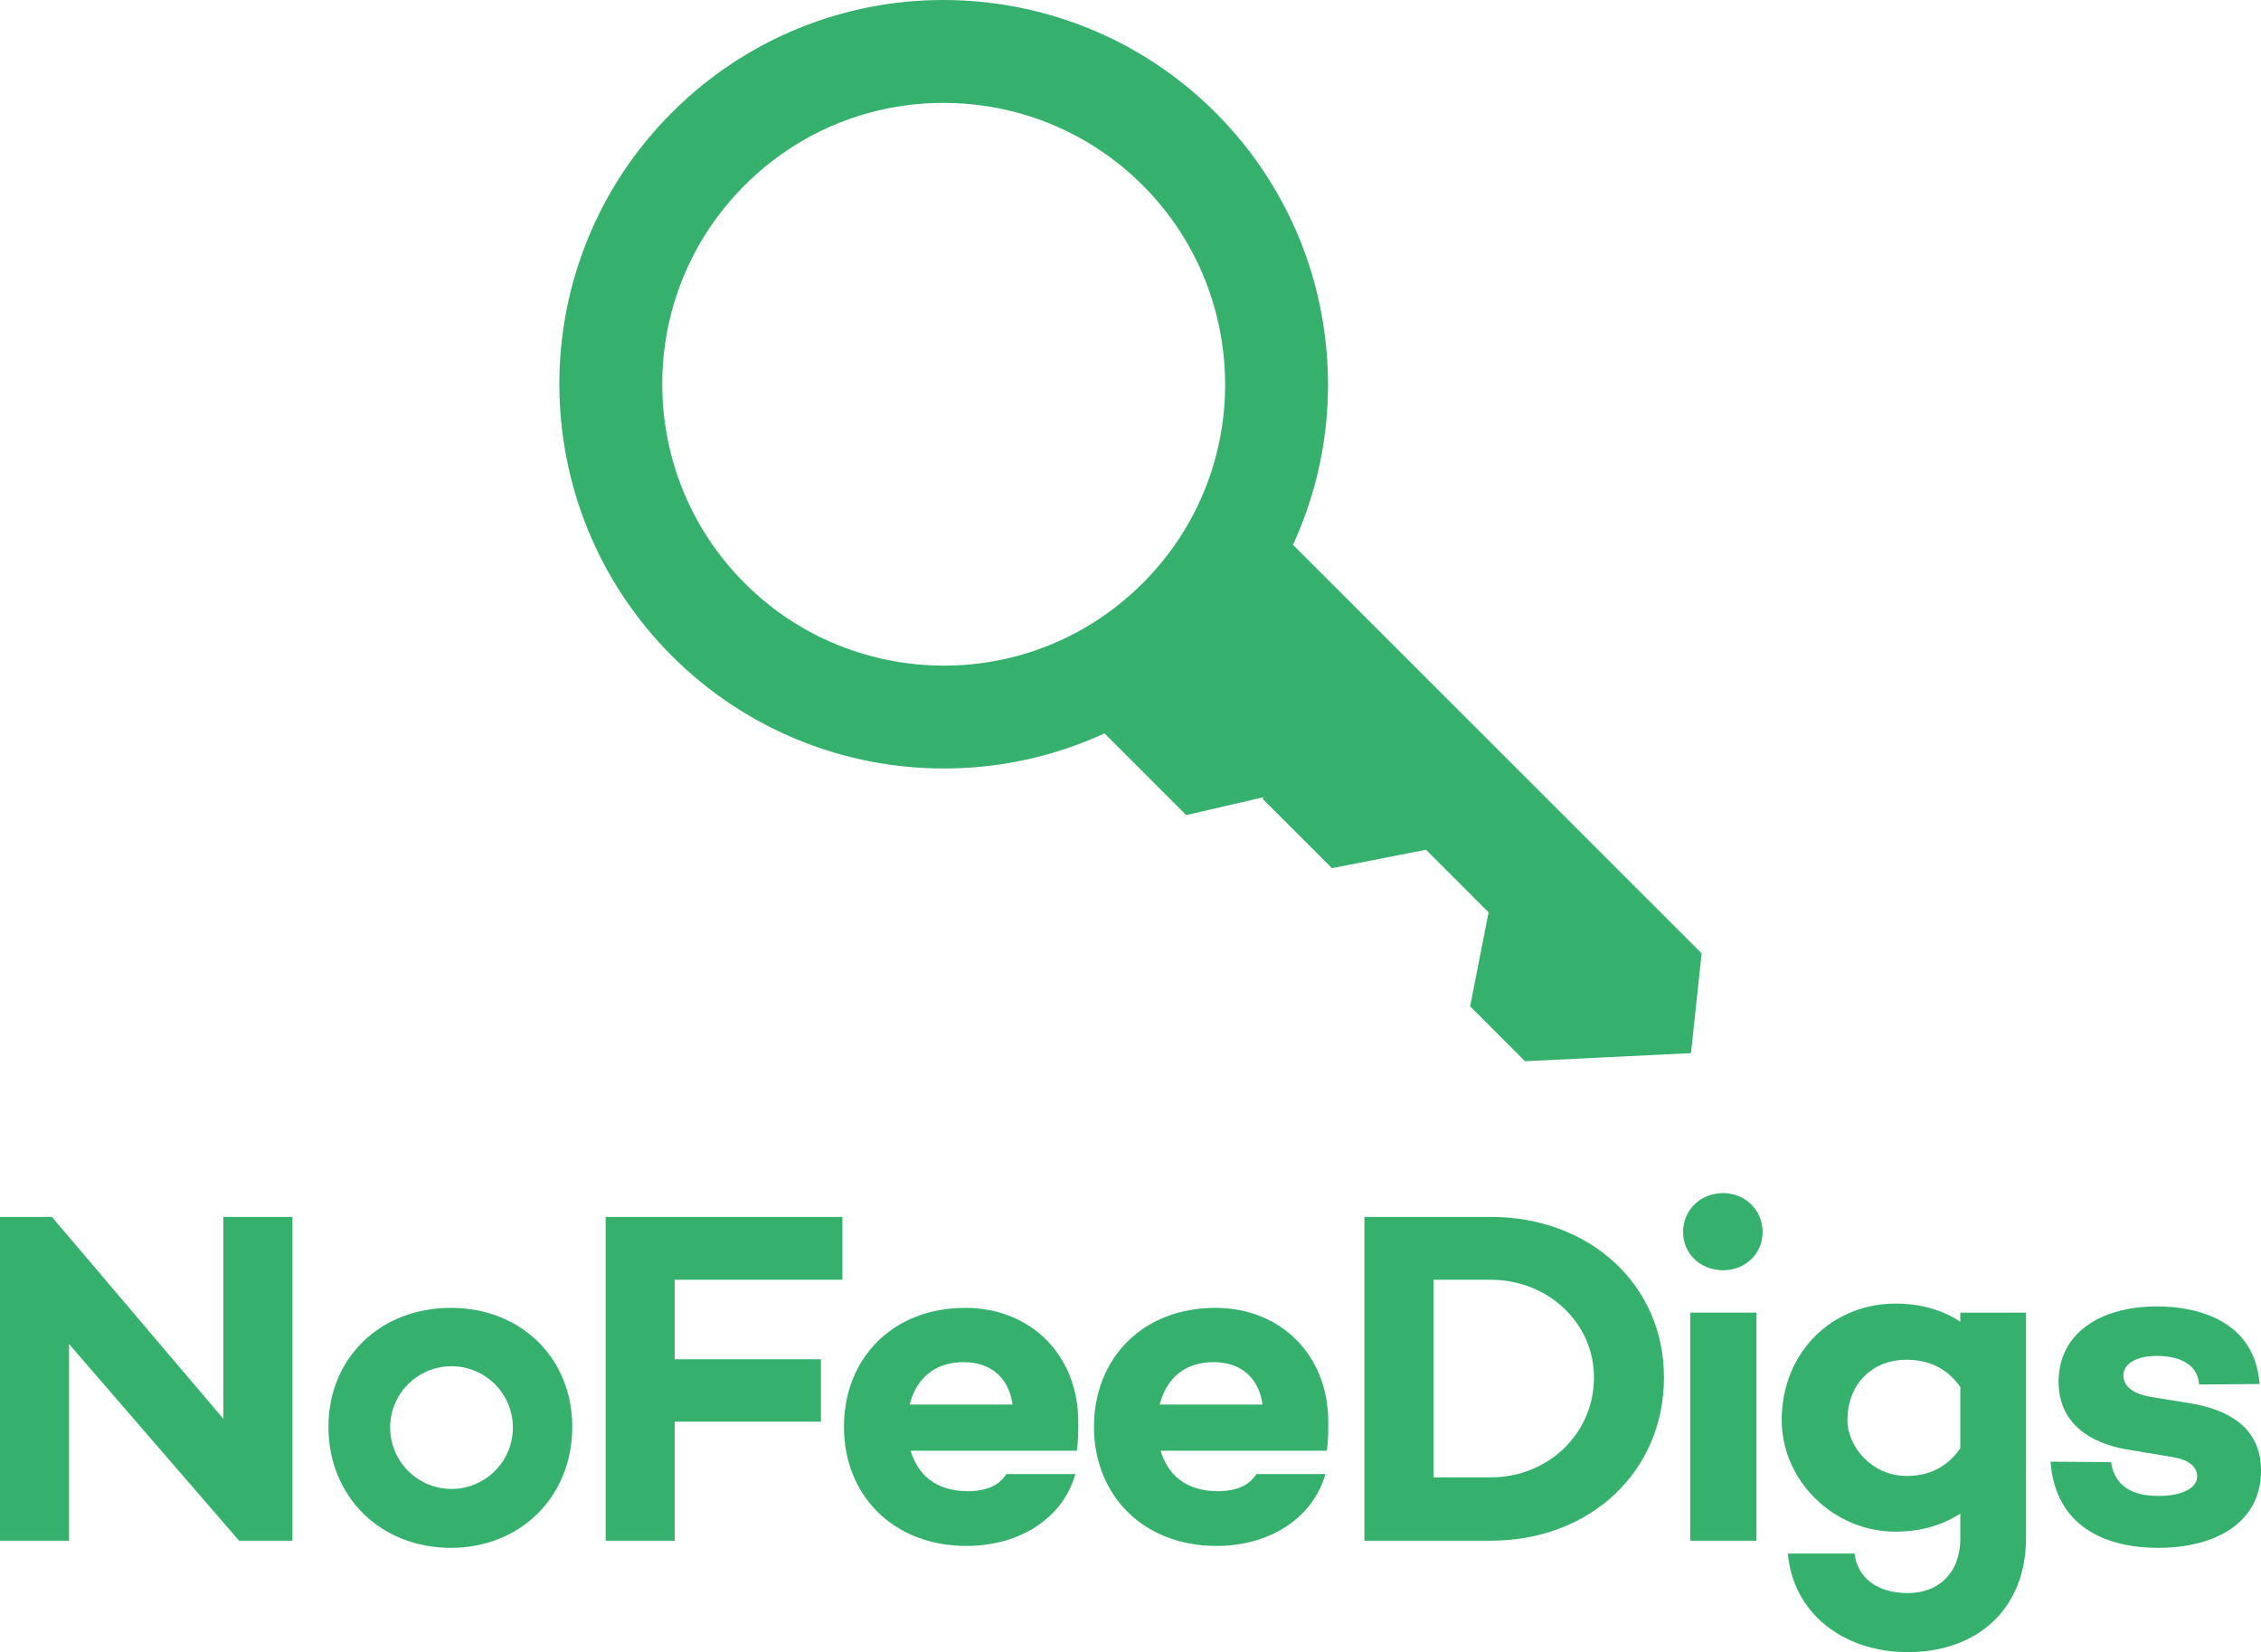 <?xml version="1.0" encoding="utf-8"?>
<!-- Generator: Adobe Illustrator 16.0.0, SVG Export Plug-In . SVG Version: 6.00 Build 0)  -->
<!DOCTYPE svg PUBLIC "-//W3C//DTD SVG 1.1//EN" "http://www.w3.org/Graphics/SVG/1.1/DTD/svg11.dtd">
<svg version="1.1" id="Layer_1" xmlns="http://www.w3.org/2000/svg" xmlns:xlink="http://www.w3.org/1999/xlink" x="0px" y="0px"
	 width="162.113px" height="118.481px" viewBox="0 0 162.113 118.481" enable-background="new 0 0 162.113 118.481"
	 xml:space="preserve">
<g>
	<g>
		<path fill="#36B16D" d="M92.705,39.07c0.17-0.371,0.334-0.742,0.487-1.118c1.348-3.312,2.027-6.828,2.027-10.348
			c0-3.526-0.665-7.06-2.01-10.386c-1.345-3.326-3.367-6.456-6.061-9.147c-2.691-2.69-5.817-4.717-9.146-6.059
			C74.671,0.666,71.139,0,67.615,0c-3.518,0-7.036,0.675-10.349,2.025c-3.31,1.347-6.417,3.371-9.089,6.045
			c-2.68,2.679-4.705,5.79-6.049,9.105c-1.347,3.313-2.023,6.834-2.023,10.357c0,3.524,0.669,7.053,2.015,10.379
			c1.347,3.322,3.368,6.445,6.058,9.131c2.687,2.687,5.807,4.71,9.131,6.054c3.325,1.349,6.851,2.016,10.377,2.016
			c3.52,0,7.042-0.673,10.357-2.02c0.388-0.158,0.769-0.324,1.15-0.5l5.861,5.862l5.571-1.289l-0.111,0.109l4.988,4.986l6.742-1.32
			l4.487,4.488l-1.323,6.74l3.934,3.936l11.9-0.578l0.765-7.158L92.705,39.07z M75.267,46.256c-2.422,0.986-5,1.479-7.582,1.479
			c-2.591,0-5.179-0.493-7.609-1.479c-2.431-0.981-4.703-2.454-6.681-4.433c-1.979-1.978-3.45-4.251-4.436-6.682
			c-0.984-2.429-1.476-5.018-1.476-7.608c0-2.579,0.495-5.159,1.478-7.582c0.986-2.421,2.458-4.688,4.432-6.663
			c1.974-1.973,4.237-3.444,6.656-4.428c2.418-0.986,4.992-1.481,7.566-1.481c2.598,0,5.191,0.49,7.625,1.473
			c2.436,0.985,4.709,2.456,6.692,4.437c1.981,1.98,3.447,4.257,4.435,6.691c0.982,2.435,1.474,5.026,1.474,7.624
			c0,2.573-0.495,5.146-1.48,7.564c-0.985,2.421-2.458,4.684-4.429,6.656C79.954,43.798,77.688,45.271,75.267,46.256z"/>
		<g>
			<path fill="#36B16D" d="M20.967,110.491h-3.824L4.951,96.388v14.103H0v-23.22h3.722l12.293,14.479V87.271h4.952V110.491z"/>
			<path fill="#36B16D" d="M48.377,97.481H58.86v4.473H48.377v8.537h-4.952v-23.22h16.972v4.507h-12.02V97.481z"/>
			<path fill="#36B16D" d="M77.209,104.037H65.292c0.478,1.639,1.741,2.902,4.097,2.902c1.332,0,2.254-0.41,2.766-1.229h4.951
				c-0.887,3.142-3.961,5.156-7.819,5.156c-5.259,0-8.776-3.654-8.776-8.537c0-4.917,3.483-8.537,8.708-8.537
				c4.61,0,8.093,3.312,8.093,8.195C77.312,102.671,77.312,103.354,77.209,104.037z M65.224,100.725H72.6
				c-0.273-1.913-1.537-3.039-3.517-3.039C66.897,97.686,65.667,98.983,65.224,100.725z"/>
			<path fill="#36B16D" d="M95.135,104.037H83.218c0.478,1.639,1.741,2.902,4.097,2.902c1.332,0,2.254-0.41,2.766-1.229h4.951
				c-0.887,3.142-3.961,5.156-7.819,5.156c-5.259,0-8.776-3.654-8.776-8.537c0-4.917,3.483-8.537,8.708-8.537
				c4.61,0,8.093,3.312,8.093,8.195C95.237,102.671,95.237,103.354,95.135,104.037z M83.149,100.725h7.376
				c-0.273-1.913-1.537-3.039-3.517-3.039C84.823,97.686,83.593,98.983,83.149,100.725z"/>
			<path fill="#36B16D" d="M106.877,87.271c7.136,0,12.429,4.883,12.429,11.508c0,6.761-5.293,11.712-12.429,11.712h-9.049v-23.22
				H106.877z M106.877,105.949c4.131,0,7.41-3.142,7.41-7.171c0-3.893-3.279-7-7.41-7h-4.098v14.171H106.877z"/>
			<path fill="#36B16D" d="M120.677,88.363c0-1.605,1.264-2.8,2.869-2.8c1.57,0,2.834,1.195,2.834,2.8
				c0,1.571-1.264,2.732-2.834,2.732C121.941,91.095,120.677,89.934,120.677,88.363z M125.937,110.491h-4.747V94.135h4.747V110.491z
				"/>
			<path fill="#36B16D" d="M145.266,110.286c0,5.123-3.517,8.195-8.468,8.195c-4.747,0-8.264-2.902-8.605-7.068h4.78
				c0.205,1.707,1.571,2.834,3.825,2.834c2.117,0,3.756-1.366,3.756-3.927v-1.776c-1.263,0.82-2.8,1.298-4.644,1.298
				c-4.507,0-8.161-3.722-8.161-7.99c0-4.917,3.654-8.366,8.161-8.366c1.844,0,3.381,0.478,4.644,1.298v-0.648h4.712V110.286z
				 M140.554,103.867v-4.406c-1.058-1.468-2.424-1.947-3.859-1.947c-2.492,0-4.234,1.776-4.234,4.337
				c0,1.878,1.742,3.995,4.234,3.995C138.13,105.847,139.496,105.369,140.554,103.867z"/>
			<path fill="#36B16D" d="M151.357,104.856c0.273,1.742,1.537,2.424,3.414,2.424c1.64,0,2.767-0.546,2.767-1.4
				c0-0.648-0.546-1.161-1.639-1.366l-3.483-0.581c-2.493-0.444-4.815-1.81-4.815-4.849c0-3.381,2.869-5.395,7.069-5.395
				c2.8,0,7,0.956,7.342,5.566l-4.337,0.034c-0.102-1.468-1.434-2.049-3.005-2.049c-1.639,0-2.424,0.648-2.424,1.4
				c0,0.615,0.444,1.263,1.947,1.537l2.97,0.478c2.664,0.478,4.952,1.742,4.952,4.815c0,3.688-3.21,5.532-7.375,5.532
				c-3.791,0-7.376-1.537-7.717-6.181L151.357,104.856z"/>
			<path fill="#36B16D" d="M32.324,93.792c-5.054,0-8.776,3.586-8.776,8.537c0,4.986,3.722,8.673,8.776,8.673
				c5.02,0,8.708-3.688,8.708-8.673C41.031,97.378,37.344,93.792,32.324,93.792z M32.374,106.778c-0.311,0-0.613-0.033-0.905-0.094
				c-0.268-0.053-0.52-0.133-0.759-0.233c-0.019-0.008-0.039-0.015-0.058-0.022c-0.028-0.012-0.054-0.027-0.081-0.039
				c-1.53-0.689-2.598-2.224-2.598-4.011c0-2.43,1.97-4.4,4.4-4.4c2.43,0,4.4,1.97,4.4,4.4S34.803,106.778,32.374,106.778z"/>
		</g>
	</g>
</g>
</svg>
